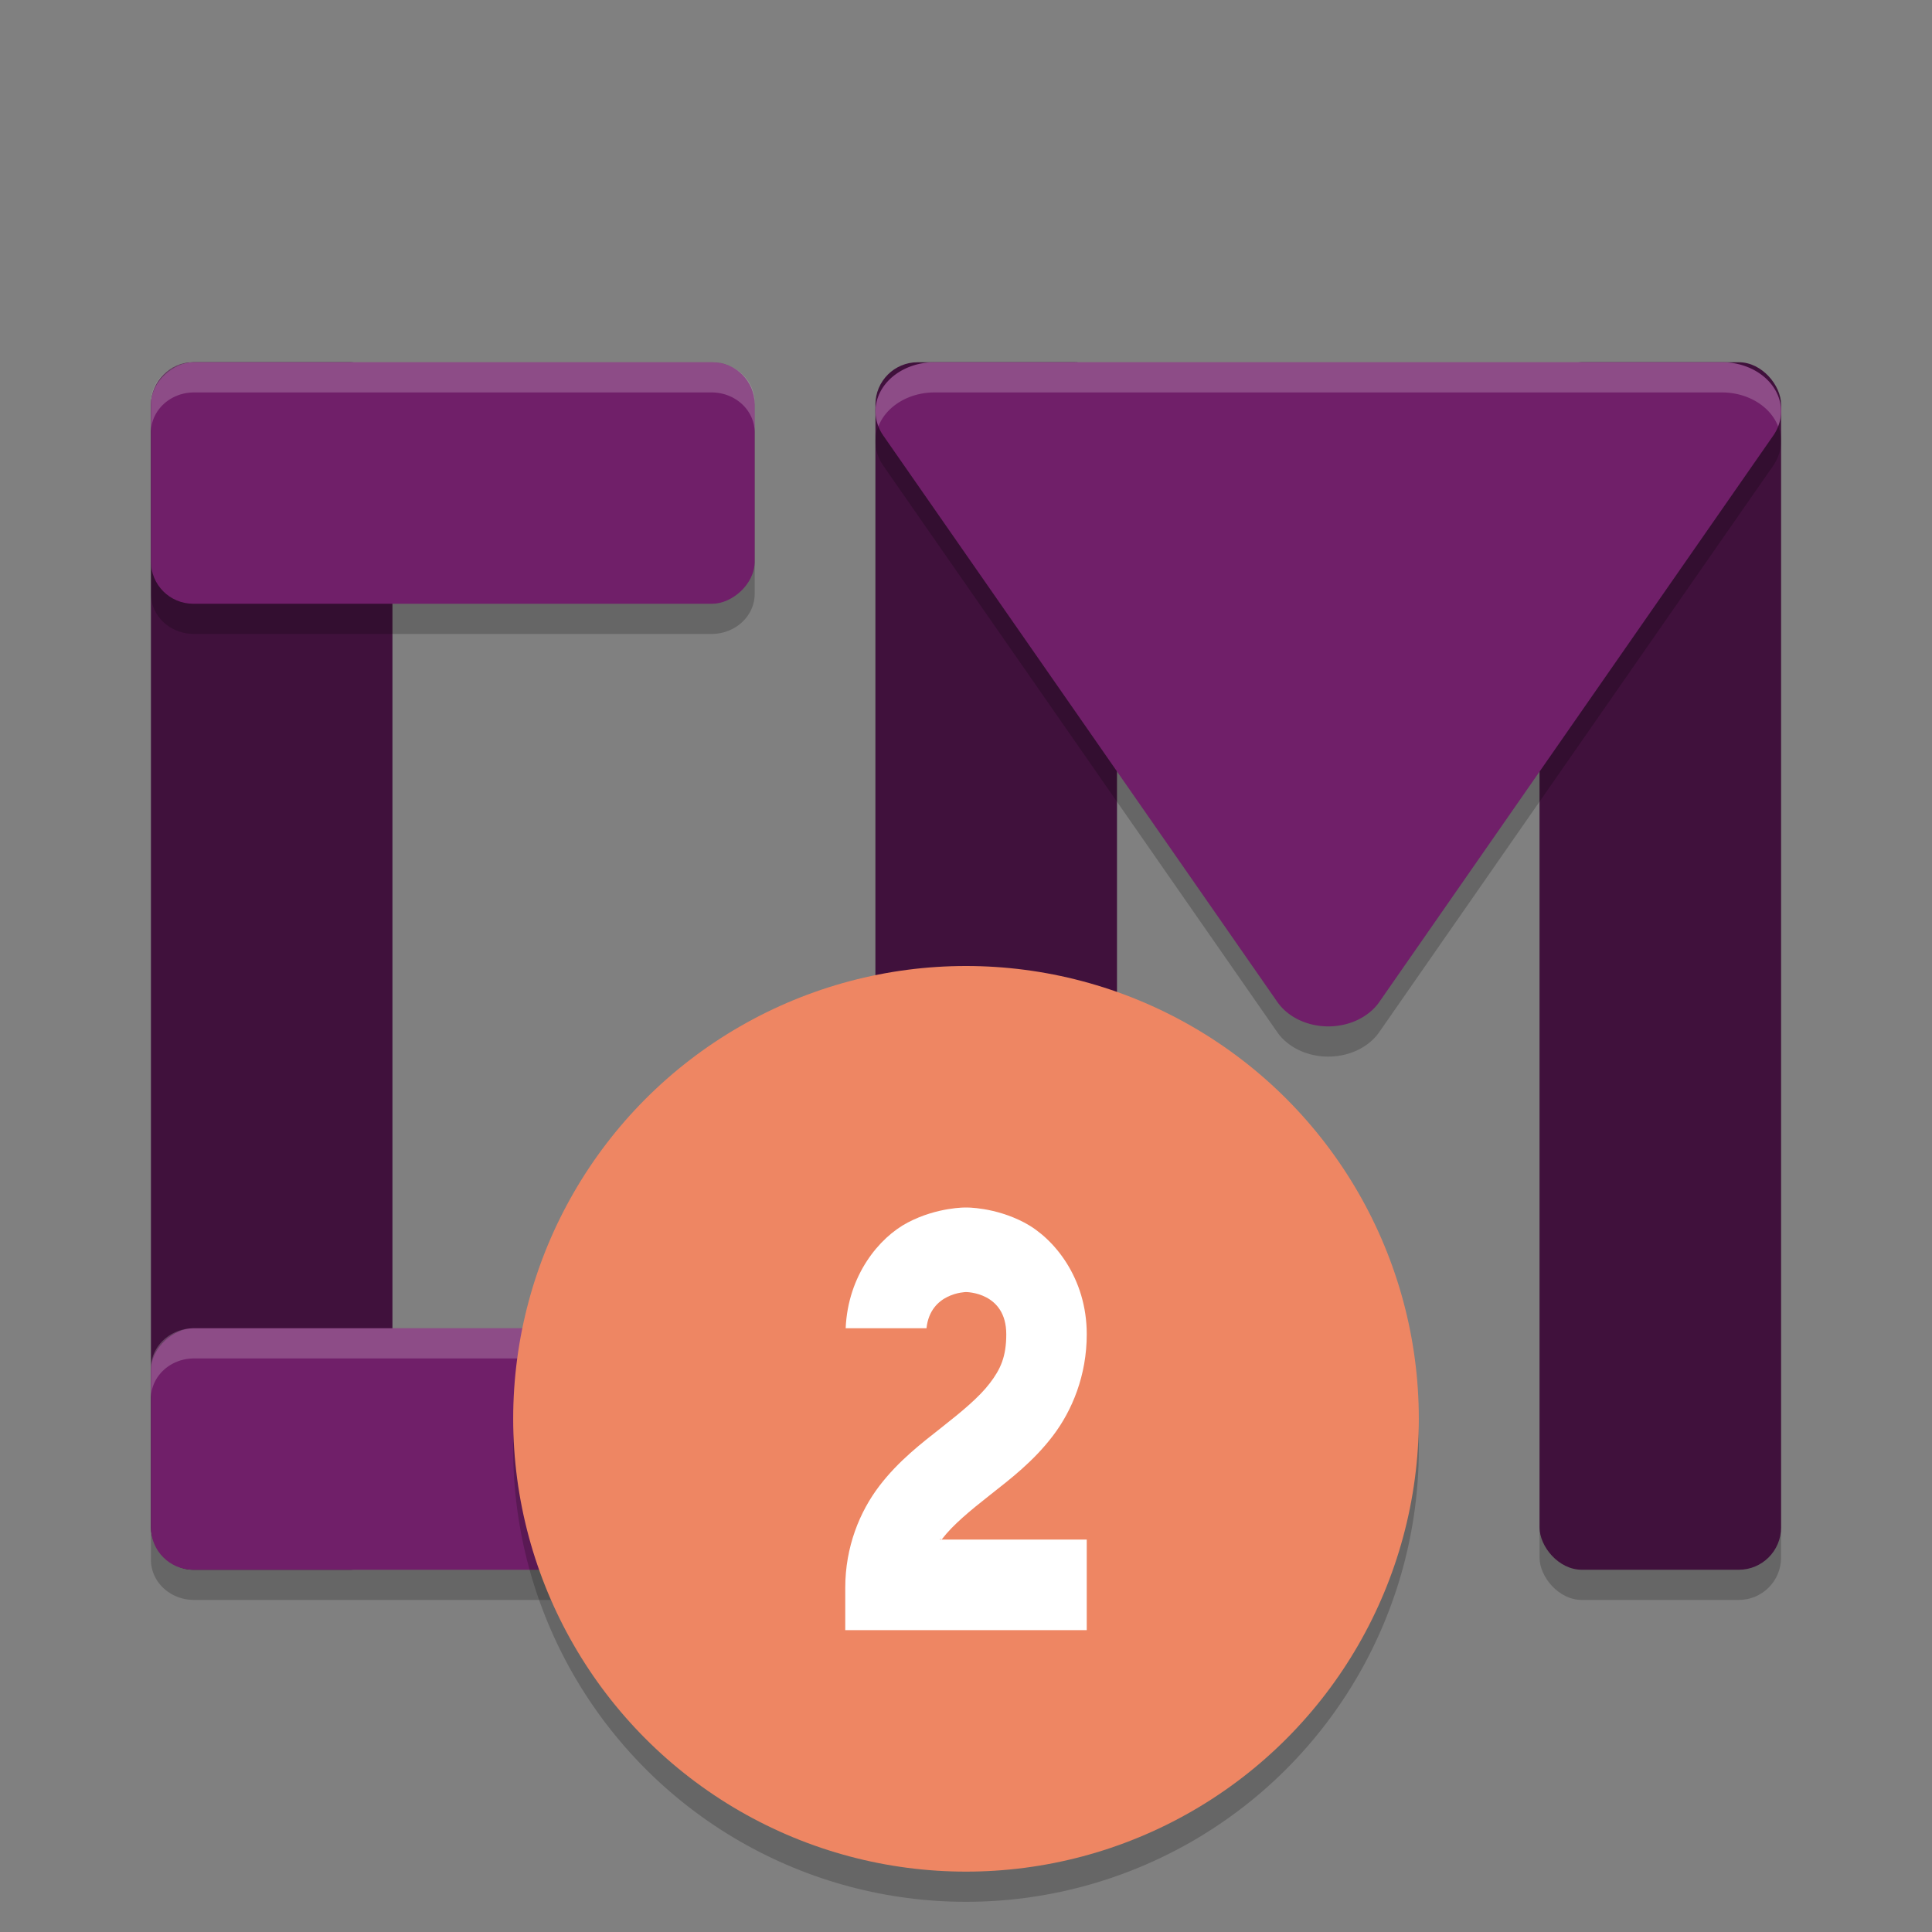 <svg xmlns="http://www.w3.org/2000/svg" width="64" height="64" version="1">
 <rect width="100%" height="100%" fill="#808080" stroke="none"/>
 <rect style="opacity:0.2" width="8" height="40" x="51" y="13" rx="1.4" ry="1.4"/>
 <rect style="opacity:0.2" width="8" height="40" x="29" y="13" rx="1.4" ry="1.4"/>
 <rect style="fill:#40113c" width="8" height="40" x="51" y="12" rx="1.4" ry="1.4"/>
 <rect style="fill:#40113c" width="8" height="40" x="29" y="12" rx="1.4" ry="1.4"/>
 <rect style="fill:#40113c" width="8" height="40" x="5" y="12" rx="1.4" ry="1.4"/>
 <path style="opacity:0.2" d="M 6.43,13 C 5.638,13 5,13.593 5,14.332 l 0,5.336 C 5,20.407 5.638,21 6.43,21 L 23.57,21 C 24.362,21 25,20.407 25,19.668 l 0,-5.336 C 25,13.593 24.362,13 23.57,13 L 6.43,13 Z m 24.523,0 a 1.953,1.621 0 0 0 -1.691,2.43 l 6.523,9.379 6.523,9.379 A 1.953,1.621 0 0 0 43.91,35 a 1.953,1.621 0 0 0 1.781,-0.812 l 6.523,-9.379 6.523,-9.379 A 1.953,1.621 0 0 0 57.047,13 L 44,13 30.953,13 Z M 6.43,45 C 5.638,45 5,45.593 5,46.332 l 0,5.336 C 5,52.407 5.638,53 6.43,53 L 23.57,53 C 24.362,53 25,52.407 25,51.668 l 0,-5.336 C 25,45.593 24.362,45 23.57,45 L 6.43,45 Z"/>
 <rect style="fill:#701f69" width="8" height="20" x="12" y="-25" rx="1.4" ry="1.4" transform="matrix(0,1,-1,0,0,0)"/>
 <rect style="fill:#701f69" width="8" height="20" x="44" y="-25" rx="1.4" ry="1.4" transform="matrix(0,1,-1,0,0,0)"/>
 <path style="fill:#701f69" d="m 30.953,12 a 1.953,1.621 0 0 0 -1.691,2.432 l 6.526,9.378 6.523,9.378 a 1.953,1.621 0 0 0 1.6,0.811 1.953,1.621 0 0 0 1.783,-0.811 l 6.523,-9.378 6.523,-9.378 a 1.953,1.621 0 0 0 -1.691,-2.432 l -13.046,0 -13.049,0 z"/>
 <path style="opacity:0.2;fill:#ffffff" d="M 6.43 12 C 5.638 12 5 12.593 5 13.332 L 5 14.332 C 5 13.593 5.638 13 6.43 13 L 23.57 13 C 24.362 13 25 13.593 25 14.332 L 25 13.332 C 25 12.593 24.362 12 23.57 12 L 6.43 12 z M 30.953 12 A 1.953 1.621 0 0 0 29.1 14.121 A 1.953 1.621 0 0 1 30.953 13 L 44 13 L 57.047 13 A 1.953 1.621 0 0 1 58.902 14.123 A 1.953 1.621 0 0 0 57.047 12 L 44 12 L 30.953 12 z M 6.43 44 C 5.638 44 5 44.593 5 45.332 L 5 46.332 C 5 45.593 5.638 45 6.43 45 L 23.57 45 C 24.362 45 25 45.593 25 46.332 L 25 45.332 C 25 44.593 24.362 44 23.57 44 L 6.43 44 z"/>
 <circle style="opacity:0.2" cx="32" cy="48" r="15"/>
 <circle style="fill:#ee8663" cx="32" cy="47" r="15"/>
 <path style="fill:#ffffff;fill-rule:evenodd" d="M 32,40 C 32,40 31.055,39.981 30.07,40.498 29.122,40.996 28.089,42.242 28.014,44 H 30.691 C 30.82,42.815 32,42.801 32,42.801 32,42.801 33.334,42.799 33.334,44.199 33.334,44.938 33.147,45.352 32.791,45.818 32.435,46.285 31.868,46.754 31.201,47.279 30.535,47.804 29.769,48.385 29.125,49.23 28.481,50.076 28,51.239 28,52.6 V 54 H 36 V 51 H 31.135 C 31.176,50.938 31.161,51.043 31.209,50.98 31.565,50.514 32.132,50.046 32.799,49.521 33.465,48.996 34.231,48.414 34.875,47.568 35.519,46.723 36,45.56 36,44.199 36,42.333 34.914,41.015 33.93,40.498 32.945,39.981 32,40 32,40 Z"/>
</svg>
